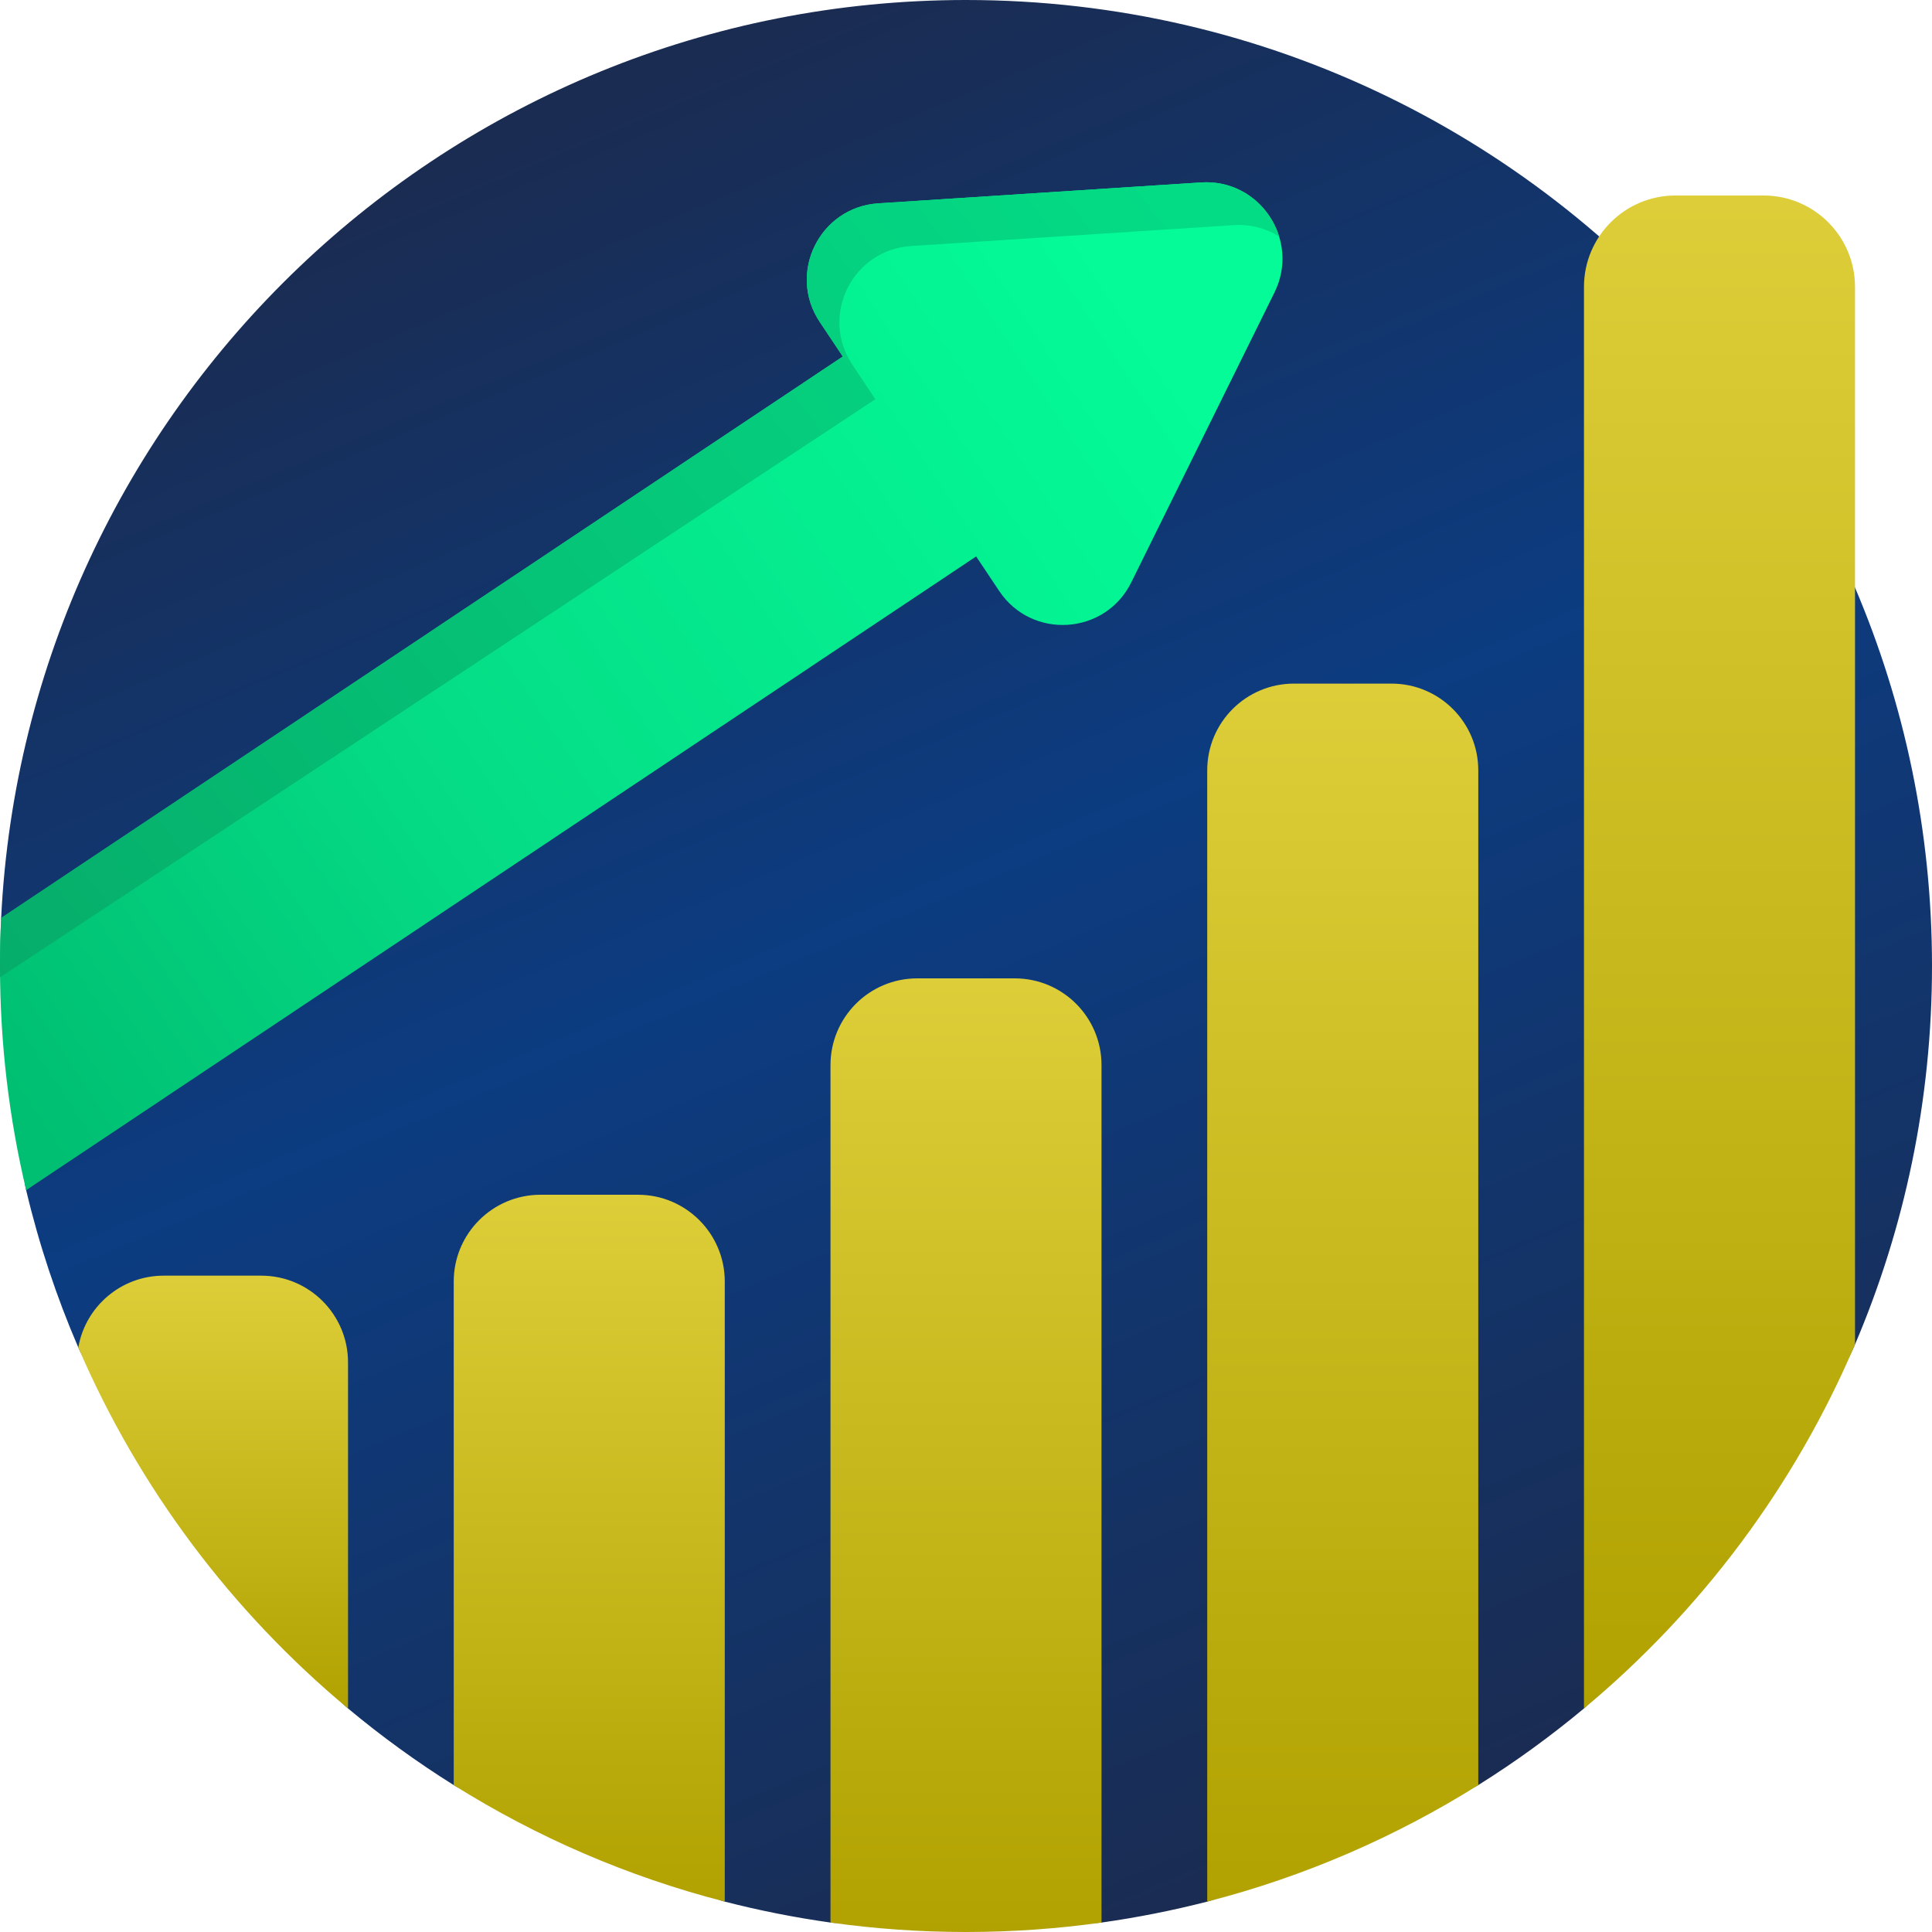 <svg width="72" height="72" viewBox="0 0 72 72" fill="none" xmlns="http://www.w3.org/2000/svg">
<path d="M72 36C72 41.006 70.977 45.772 69.131 50.103C67.528 53.865 64.814 52.048 62.096 55.022C60.99 56.234 60.291 62.618 59.03 63.669C57.785 64.707 56.471 65.662 55.091 66.525C53.84 67.31 51.941 65.337 50.593 65.965C48.617 66.886 47.141 70.316 44.99 70.868C43.703 71.198 42.388 71.46 41.05 71.648C39.4 71.88 37.714 69.238 36 69.238C34.285 69.238 32.599 71.88 30.95 71.648C29.611 71.46 28.296 71.198 27.01 70.868C25.307 70.431 23.654 66.729 22.058 66.058C20.263 65.303 18.542 67.549 16.909 66.525C15.529 65.662 14.214 64.707 12.97 63.669C10.832 61.889 10.649 55.283 8.973 53.058C7.256 50.779 4.059 52.871 2.918 50.217C2.109 48.34 1.455 46.38 0.974 44.353C0.337 41.673 4.157 38.876 4.157 36C4.157 35.4 0.014 34.802 0.043 34.208C0.977 15.159 16.719 0 36 0C47.269 0 57.33 5.179 63.931 13.286C66.043 15.881 67.801 18.775 69.131 21.897C70.977 26.228 72 30.994 72 36Z" fill="url(#paint0_linear)"/>
<path d="M12.97 50.774V63.669C8.643 60.065 5.174 55.462 2.918 50.217C3.181 48.697 4.506 47.54 6.102 47.54H9.735C11.521 47.54 12.97 48.988 12.97 50.774Z" fill="url(#paint1_linear)"/>
<path d="M27.01 47.76V70.868C23.391 69.939 19.992 68.459 16.909 66.526V47.76C16.909 45.974 18.357 44.525 20.143 44.525H23.777C25.561 44.525 27.01 45.974 27.01 47.76Z" fill="url(#paint2_linear)"/>
<path d="M41.05 39.694V71.648C39.401 71.88 37.714 72 36 72C34.286 72 32.6 71.88 30.95 71.648V39.694C30.95 37.908 32.397 36.461 34.183 36.461H37.817C39.603 36.461 41.05 37.908 41.05 39.694Z" fill="url(#paint3_linear)"/>
<path d="M55.091 28.708V66.525C52.007 68.459 48.608 69.938 44.99 70.868V28.708C44.99 26.922 46.438 25.476 48.223 25.476H51.857C53.643 25.476 55.091 26.922 55.091 28.708Z" fill="url(#paint4_linear)"/>
<path d="M69.131 10.694V50.103C66.876 55.396 63.388 60.038 59.03 63.669V10.694C59.03 8.812 60.556 7.286 62.438 7.286H65.724C67.606 7.286 69.131 8.812 69.131 10.694Z" fill="url(#paint5_linear)"/>
<path d="M47.496 10.901L42.158 21.706C41.186 23.67 38.453 23.847 37.236 22.023L36.378 20.737L0.975 44.353C0.338 41.673 0 38.876 0 36C0 35.4 0.014 34.802 0.044 34.209L31.409 13.286L30.549 11.998C29.333 10.176 30.547 7.719 32.733 7.578L44.76 6.799C46.946 6.657 48.466 8.937 47.496 10.901Z" fill="url(#paint6_linear)"/>
<path d="M47.669 8.814C47.191 8.512 46.612 8.349 45.974 8.39L33.948 9.169C31.762 9.309 30.548 11.766 31.764 13.589L32.624 14.877L0.003 36.422C0.001 36.281 0 36.141 0 36C0 35.4 0.014 34.802 0.044 34.209L31.409 13.286L30.549 11.998C29.333 10.176 30.547 7.719 32.733 7.578L44.76 6.799C46.17 6.708 47.303 7.625 47.669 8.814Z" fill="url(#paint7_linear)"/>
<defs>
<linearGradient id="paint0_linear" x1="15" y1="7" x2="42.5" y2="72" gradientUnits="userSpaceOnUse">
<stop stop-color="#1A2C52"/>
<stop offset="0.451" stop-color="#0C3C81"/>
<stop offset="1" stop-color="#1A2C52"/>
</linearGradient>
<linearGradient id="paint1_linear" x1="7.863" y1="47.601" x2="7.863" y2="64.05" gradientUnits="userSpaceOnUse">
<stop stop-color="#DDCE39"/>
<stop offset="1" stop-color="#B0A100"/>
</linearGradient>
<linearGradient id="paint2_linear" x1="21.878" y1="44.625" x2="21.878" y2="71.49" gradientUnits="userSpaceOnUse">
<stop stop-color="#DDCE39"/>
<stop offset="1" stop-color="#B0A100"/>
</linearGradient>
<linearGradient id="paint3_linear" x1="35.919" y1="36.596" x2="35.919" y2="72.839" gradientUnits="userSpaceOnUse">
<stop stop-color="#DDCE39"/>
<stop offset="1" stop-color="#B0A100"/>
</linearGradient>
<linearGradient id="paint4_linear" x1="49.96" y1="25.648" x2="49.96" y2="71.939" gradientUnits="userSpaceOnUse">
<stop stop-color="#DDCE39"/>
<stop offset="1" stop-color="#B0A100"/>
</linearGradient>
<linearGradient id="paint5_linear" x1="64" y1="7.5" x2="64" y2="65" gradientUnits="userSpaceOnUse">
<stop stop-color="#DDCE39"/>
<stop offset="1" stop-color="#B0A100"/>
</linearGradient>
<linearGradient id="paint6_linear" x1="42.5" y1="12" x2="-3.20876e-07" y2="40" gradientUnits="userSpaceOnUse">
<stop stop-color="#04FB97"/>
<stop offset="0.593" stop-color="#05DD86"/>
<stop offset="1" stop-color="#00BF72"/>
</linearGradient>
<linearGradient id="paint7_linear" x1="43" y1="7" x2="-1.67378e-06" y2="40.5" gradientUnits="userSpaceOnUse">
<stop stop-color="#04DB85"/>
<stop offset="1" stop-color="#06AB69"/>
</linearGradient>
</defs>
</svg>
